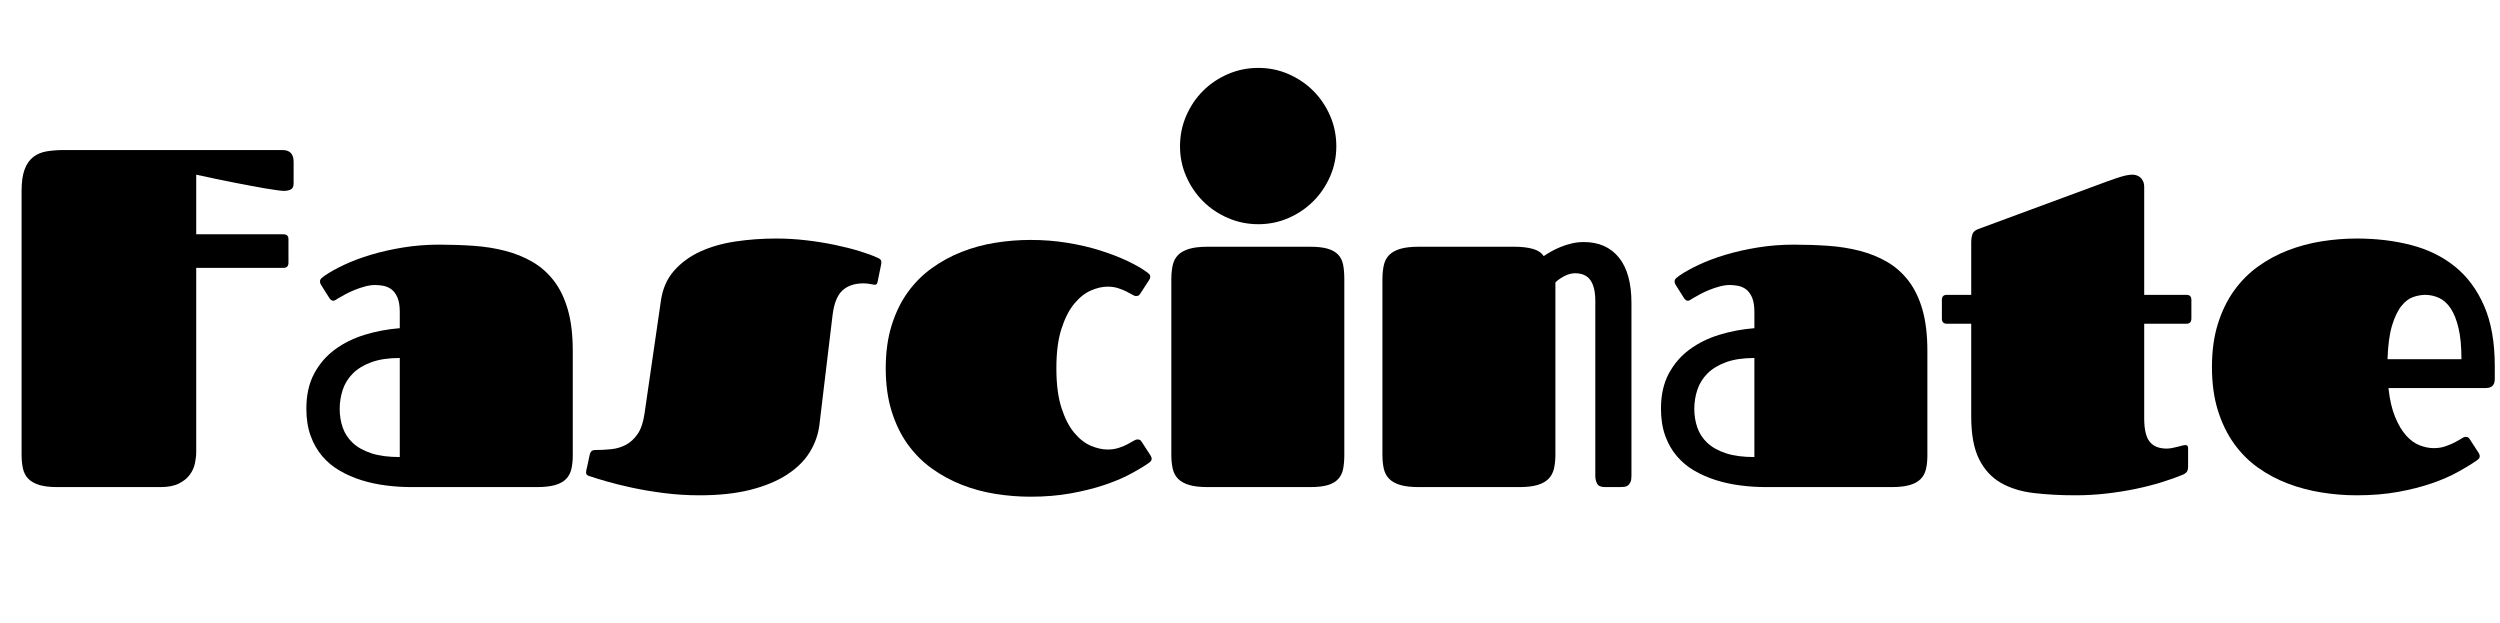 <svg width="85.211" height="21.219" viewBox="0 0 85.211 21.219" xmlns="http://www.w3.org/2000/svg"><path transform="translate(0 16.602) scale(.008 -.008)" d="m836 150q0-23-5.5-49t-22-48.5-46.5-37.5-78-15h-440q-47 0-76.5 9t-46.5 26-23 43-6 61v1123q0 57 13 91.5t37 53 57.5 24 74.5 5.5h929q48 0 48-50v-92q0-20-12-26t-29-6q-10 0-31 3t-49 7.5-60.5 11-65.5 12.5q-77 15-168 35v-254h372q21 0 21-21v-100q0-22-21-22h-372z"/><path transform="translate(9.938 16.602) scale(.008 -.008)" d="m510 0q-54 0-108.5 7t-104 22.5-92.5 40.5-74.5 62-49.5 87-18 115q0 87 33 149t88.5 103 127.5 63 149 28v69q0 39-10 62t-25.5 34.5-34 15-35.5 3.5q-20 0-42.5-6t-43.5-14.5-40-18.5-32-18q-6-4-11-7t-10-3q-9 0-17 13l-34 54q-5 7-5 15t6.5 14 12.5 10q33 23 84 47t114.5 43 137.5 31 153 12q75 0 146.5-5t135-21.5 116-47 91-80.5 59.5-123 21-175v-446q0-33-6-58.5t-23-42.5-47-25.5-78-8.5zm-49 550q-72 0-121-18t-79-48-43-69.5-13-81.5 13-79.5 43-65.5 79-44 121-16z"/><path transform="translate(20.016 16.602) scale(.008 -.008)" d="m805 1059q64 0 128-7.5t121.5-19.5 105-26.5 77.5-28.5q5-2 10.5-6t5.5-15q0-3-1-8t-2-10l-12-59q-2-12-5.5-14.5t-6.5-2.5q-5 0-19 3t-30 3q-57 0-90-30.5t-42-106.5l-56-467q-8-62-41.5-116t-96.5-95-155.5-64.5-216.5-23.5q-78 0-152 9.5t-136.5 23-109 27-69.5 21.5q-8 2-12.5 5.5t-4.5 11.5q0 4 1 9t3 12l12 56q2 8 7 13t18 5q33 0 66.5 3.5t62 18.5 50 46 29.5 87l70 482q11 76 56 127t111.5 81.5 150.5 43 173 12.5z"/><path transform="translate(29.766 16.602) scale(.008 -.008)" d="m780 506q0-101 21.5-168t54.5-106.5 71-55.5 71-16q25 0 46 6.5t37 15 27 15 17 6.5q9 0 12.5-3t8.5-11l35-54q5-8 5-14 0-7-4-11t-8-7q-33-23-81-48.5t-111.5-46.5-141.5-35-170-14q-75 0-150 12t-143.5 39-127.5 69.5-102.5 103-68.5 141-25 182.5 25 182.5 68.5 141 102.5 103 127.5 69.5 143.5 39 150 12q82 0 158-12.5t140.5-33 116-45 83.5-48.5q4-3 8-7t4-11-5-14l-35-54q-5-8-8.5-11t-12.5-3q-6 0-16 6t-25 13.5-35 14-45 6.5q-33 0-71-16.5t-71-56.5-54.5-107-21.5-168z"/><path transform="translate(39.188 16.602) scale(.008 -.008)" d="m92 885q0 34 6 60.5t23 43.5 47 26 78 9h438q46 0 74.5-8.5t44.5-25.5 21-43 5-62v-748q0-34-5-59.5t-21-43-44.5-26-74.5-8.5h-438q-48 0-78 9t-47 26-23 43-6 61zm37 567q0 69 26.5 130t71.5 106 106 71.5 130 26.5q68 0 128.5-26.5t105.5-71.5 71.5-106 26.5-130q0-68-26.5-128.5t-71.5-105.5-105.5-71.5-128.5-26.5q-69 0-130 26.5t-106 71.5-71.5 105.5-26.5 128.5z"/><path transform="translate(46.383 16.602) scale(.008 -.008)" d="m92 885q0 34 6 60.5t23 43.5 47 26 78 9h409q45 0 77.5-9t46.5-31q13 9 31.5 19.5t40.5 19.5 47 15 52 6q96 0 149.5-66t53.5-194v-737q0-17-4.5-26.5t-11-14-15.5-5.5-18-1h-64q-26 0-33.5 15t-7.5 32v747q0 57-20.5 87t-65.5 30q-23 0-46.5-12.5t-37.5-26.5v-732q0-35-6-61t-23-43.5-47-26.5-78-9h-429q-48 0-78 9t-47 26-23 43-6 61z"/><path transform="translate(56.109 16.602) scale(.008 -.008)" d="m510 0q-54 0-108.5 7t-104 22.5-92.5 40.5-74.5 62-49.5 87-18 115q0 87 33 149t88.5 103 127.5 63 149 28v69q0 39-10 62t-25.5 34.5-34 15-35.5 3.5q-20 0-42.5-6t-43.5-14.5-40-18.5-32-18q-6-4-11-7t-10-3q-9 0-17 13l-34 54q-5 7-5 15t6.5 14 12.5 10q33 23 84 47t114.5 43 137.5 31 153 12q75 0 146.5-5t135-21.5 116-47 91-80.5 59.5-123 21-175v-446q0-33-6-58.5t-23-42.5-47-25.5-78-8.5zm-49 550q-72 0-121-18t-79-48-43-69.5-13-81.5 13-79.5 43-65.5 79-44 121-16z"/><path transform="translate(66.188 16.602) scale(.008 -.008)" d="m21 696q-21 0-21 22v80q0 21 21 21h104v227q0 15 4.5 30t24.5 23l552 204q38 14 63 21t44 7q7 0 15.5-2.5t16-8.5 12.5-16.5 5-25.5v-459h180q21 0 21-21v-80q0-22-21-22h-180v-403q0-71 23.5-100t72.5-29q11 0 23 2.5t22.5 5 19.5 5 15 2.5q11 0 11-13v-77q0-20-8-27t-14-9q-38-16-89.5-32t-111-28.5-125.5-20-132-7.5q-95 0-176.5 9.5t-141 43.5-93 101-33.5 182v395z"/><path transform="translate(74.969 16.602) scale(.008 -.008)" d="m998 166q27 0 49 7.5t39.5 16.5 29 16.5 17.5 7.5q9 0 12.5-3t8.5-11l35-54q5-8 5-14 0-7-4-11t-8-7q-33-23-81-49.5t-111.5-48.5-143.5-36.5-176-14.5q-75 0-150 12t-143.5 38-127.5 68-102.5 103-68.5 141.5-25 184.5q0 102 25 182.5t68.5 141.5 102.5 103.5 127.5 69 143.5 38.5 150 12q125 0 232.5-28t186.5-92 124-168 45-255v-56q0-18-9-28t-30-10h-414q8-74 28.5-123.5t47-79 57.5-41.5 60-12zm118 379q0 80-12.5 132.5t-33.5 84-49.5 44.5-59.5 13q-23 0-50-9t-50.5-38-40-83-19.5-144z"/></svg>